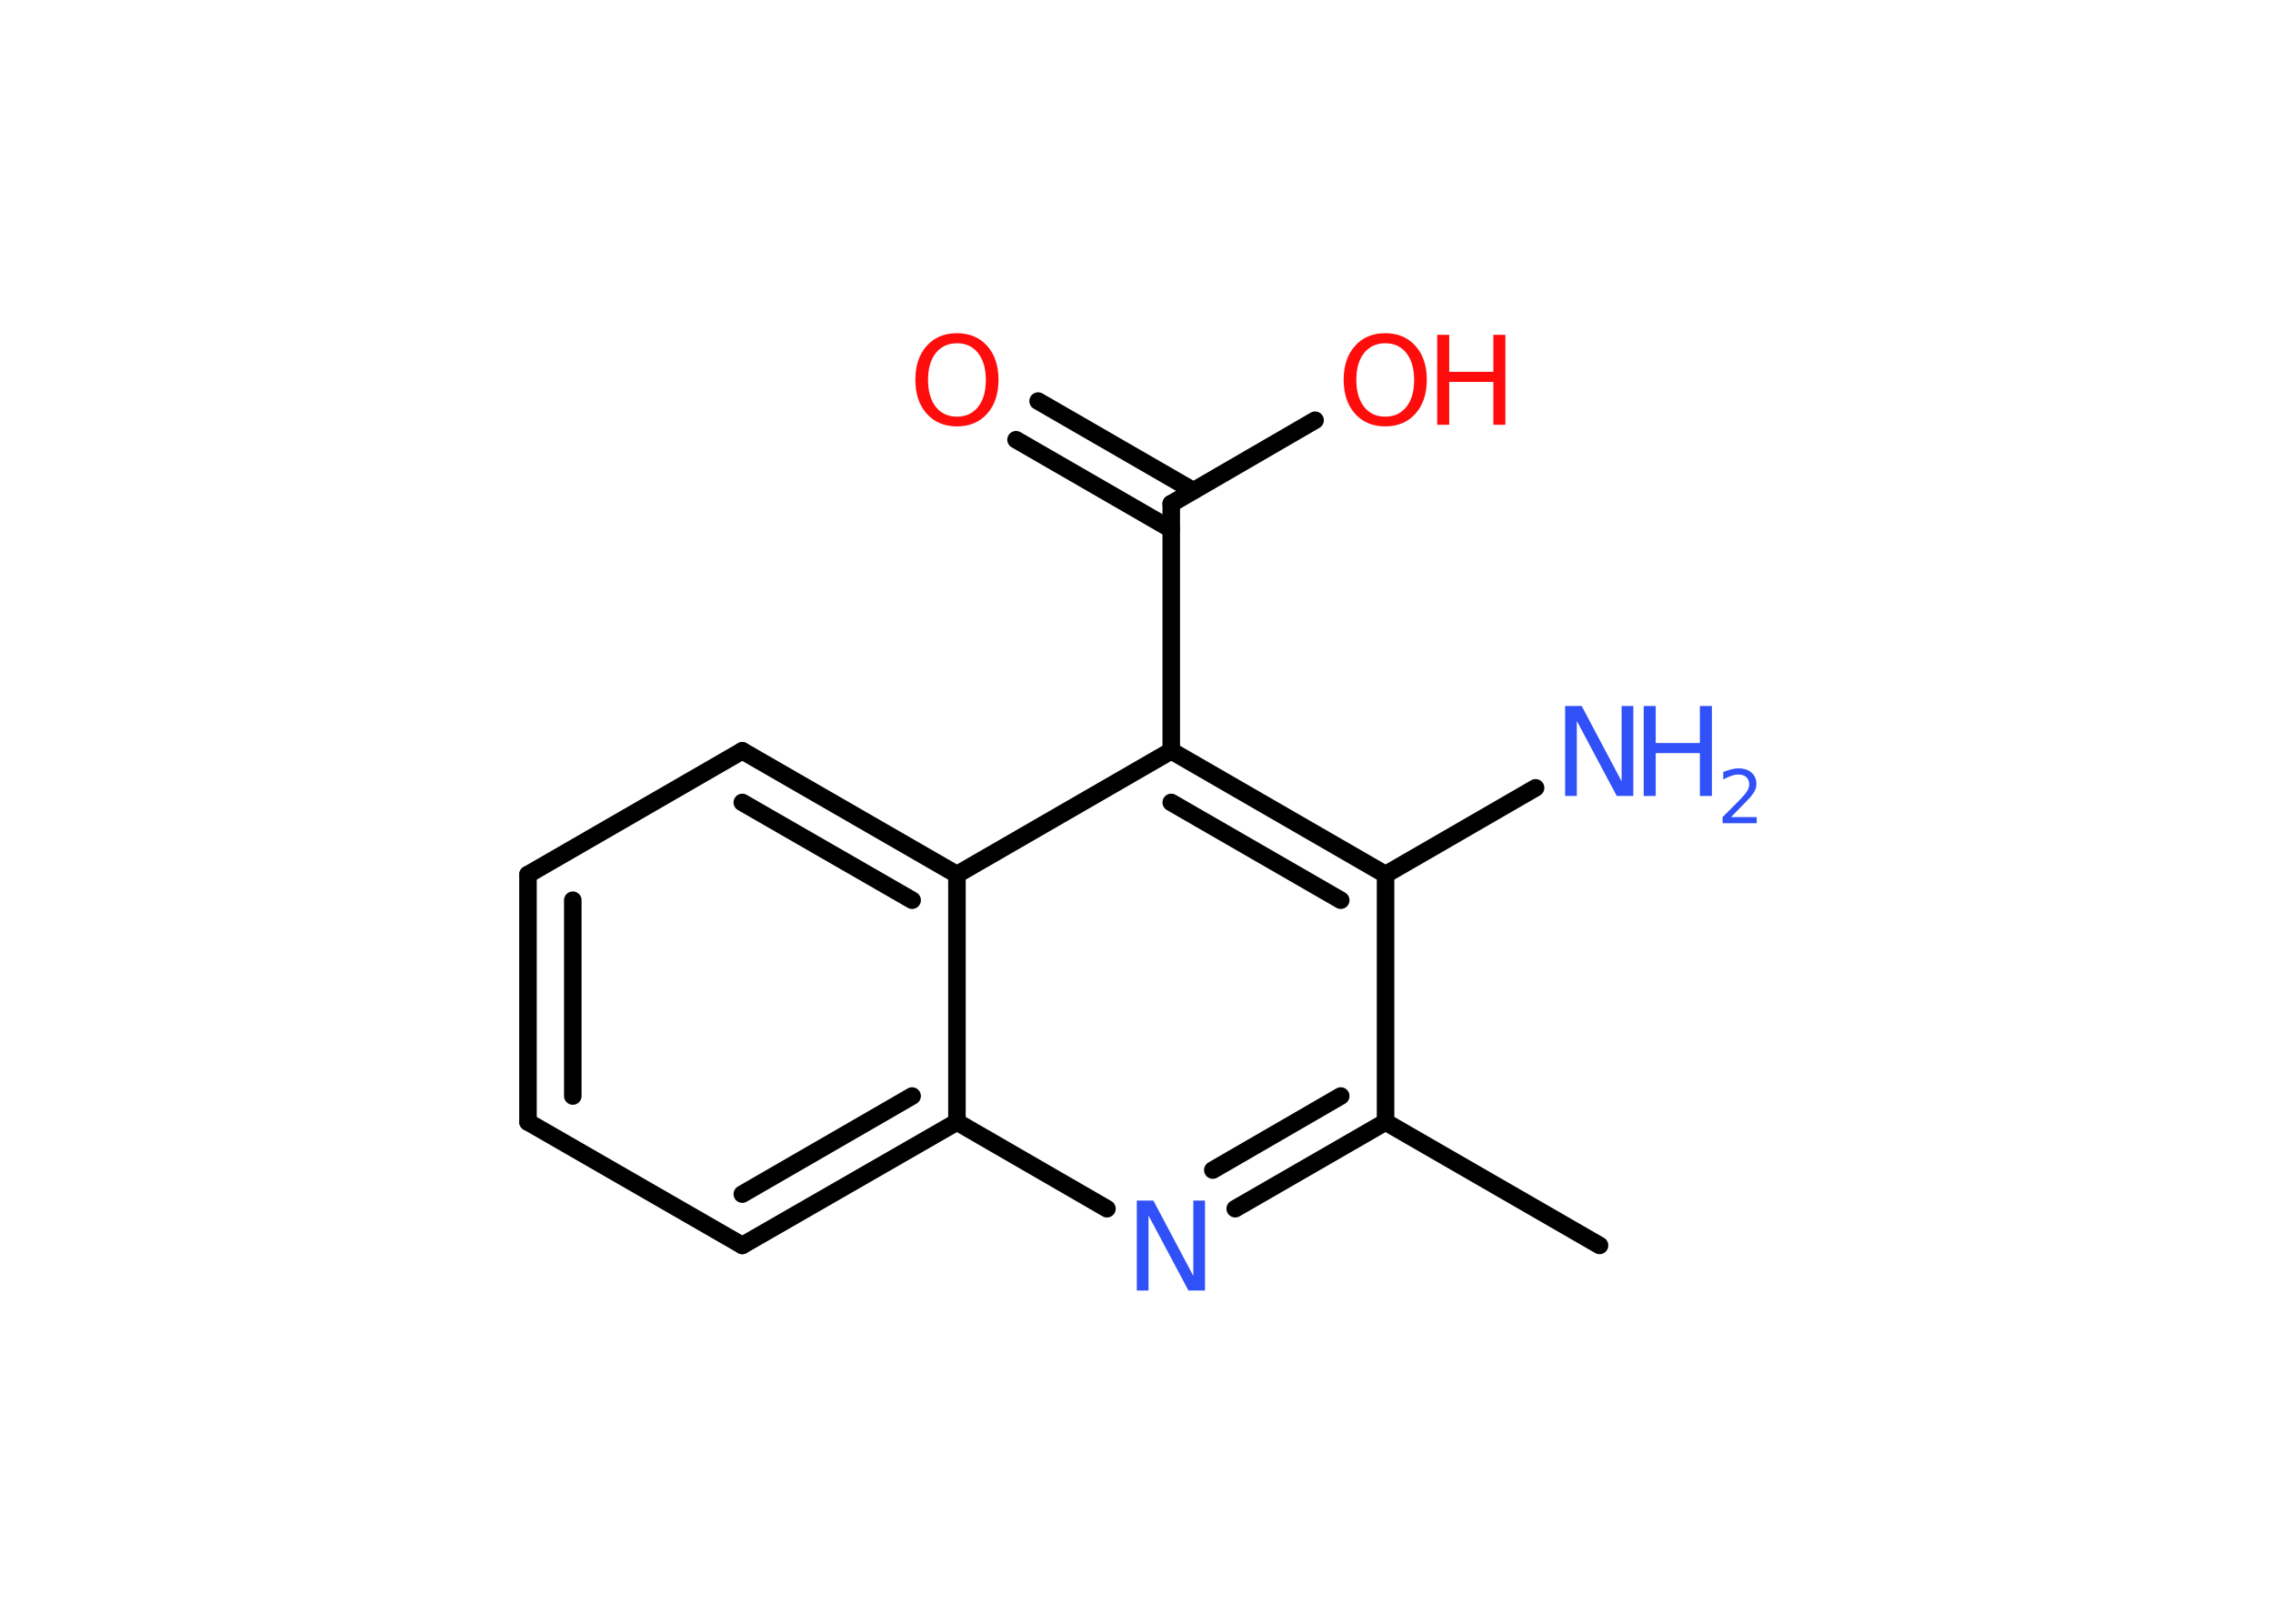 <?xml version='1.0' encoding='UTF-8'?>
<!DOCTYPE svg PUBLIC "-//W3C//DTD SVG 1.1//EN" "http://www.w3.org/Graphics/SVG/1.1/DTD/svg11.dtd">
<svg version='1.2' xmlns='http://www.w3.org/2000/svg' xmlns:xlink='http://www.w3.org/1999/xlink' width='70.0mm' height='50.0mm' viewBox='0 0 70.0 50.0'>
  <desc>Generated by the Chemistry Development Kit (http://github.com/cdk)</desc>
  <g stroke-linecap='round' stroke-linejoin='round' stroke='#000000' stroke-width='.54' fill='#3050F8'>
    <rect x='.0' y='.0' width='70.0' height='50.0' fill='#FFFFFF' stroke='none'/>
    <g id='mol1' class='mol'>
      <line id='mol1bnd1' class='bond' x1='49.26' y1='38.35' x2='42.67' y2='34.55'/>
      <g id='mol1bnd2' class='bond'>
        <line x1='38.04' y1='37.22' x2='42.67' y2='34.55'/>
        <line x1='37.35' y1='36.03' x2='41.29' y2='33.75'/>
      </g>
      <line id='mol1bnd3' class='bond' x1='34.09' y1='37.22' x2='29.47' y2='34.55'/>
      <g id='mol1bnd4' class='bond'>
        <line x1='22.86' y1='38.35' x2='29.47' y2='34.55'/>
        <line x1='22.86' y1='36.77' x2='28.09' y2='33.75'/>
      </g>
      <line id='mol1bnd5' class='bond' x1='22.86' y1='38.35' x2='16.26' y2='34.55'/>
      <g id='mol1bnd6' class='bond'>
        <line x1='16.26' y1='26.93' x2='16.26' y2='34.55'/>
        <line x1='17.64' y1='27.72' x2='17.64' y2='33.75'/>
      </g>
      <line id='mol1bnd7' class='bond' x1='16.26' y1='26.93' x2='22.86' y2='23.12'/>
      <g id='mol1bnd8' class='bond'>
        <line x1='29.47' y1='26.93' x2='22.86' y2='23.12'/>
        <line x1='28.09' y1='27.72' x2='22.86' y2='24.71'/>
      </g>
      <line id='mol1bnd9' class='bond' x1='29.47' y1='34.55' x2='29.47' y2='26.93'/>
      <line id='mol1bnd10' class='bond' x1='29.47' y1='26.93' x2='36.07' y2='23.12'/>
      <line id='mol1bnd11' class='bond' x1='36.07' y1='23.12' x2='36.07' y2='15.51'/>
      <g id='mol1bnd12' class='bond'>
        <line x1='36.07' y1='16.3' x2='31.29' y2='13.54'/>
        <line x1='36.75' y1='15.11' x2='31.97' y2='12.35'/>
      </g>
      <line id='mol1bnd13' class='bond' x1='36.07' y1='15.51' x2='40.5' y2='12.94'/>
      <g id='mol1bnd14' class='bond'>
        <line x1='42.67' y1='26.93' x2='36.07' y2='23.12'/>
        <line x1='41.29' y1='27.72' x2='36.07' y2='24.71'/>
      </g>
      <line id='mol1bnd15' class='bond' x1='42.67' y1='34.55' x2='42.67' y2='26.93'/>
      <line id='mol1bnd16' class='bond' x1='42.67' y1='26.93' x2='47.29' y2='24.26'/>
      <path id='mol1atm3' class='atom' d='M35.02 36.97h.5l1.23 2.32v-2.32h.36v2.77h-.51l-1.23 -2.31v2.31h-.36v-2.77z' stroke='none'/>
      <path id='mol1atm12' class='atom' d='M29.47 10.57q-.41 .0 -.65 .3q-.24 .3 -.24 .83q.0 .52 .24 .83q.24 .3 .65 .3q.41 .0 .65 -.3q.24 -.3 .24 -.83q.0 -.52 -.24 -.83q-.24 -.3 -.65 -.3zM29.47 10.26q.58 .0 .93 .39q.35 .39 .35 1.04q.0 .66 -.35 1.05q-.35 .39 -.93 .39q-.58 .0 -.93 -.39q-.35 -.39 -.35 -1.05q.0 -.65 .35 -1.04q.35 -.39 .93 -.39z' stroke='none' fill='#FF0D0D'/>
      <g id='mol1atm13' class='atom'>
        <path d='M42.66 10.57q-.41 .0 -.65 .3q-.24 .3 -.24 .83q.0 .52 .24 .83q.24 .3 .65 .3q.41 .0 .65 -.3q.24 -.3 .24 -.83q.0 -.52 -.24 -.83q-.24 -.3 -.65 -.3zM42.66 10.26q.58 .0 .93 .39q.35 .39 .35 1.04q.0 .66 -.35 1.05q-.35 .39 -.93 .39q-.58 .0 -.93 -.39q-.35 -.39 -.35 -1.05q.0 -.65 .35 -1.04q.35 -.39 .93 -.39z' stroke='none' fill='#FF0D0D'/>
        <path d='M44.26 10.31h.37v1.14h1.36v-1.14h.37v2.77h-.37v-1.32h-1.36v1.32h-.37v-2.77z' stroke='none' fill='#FF0D0D'/>
      </g>
      <g id='mol1atm15' class='atom'>
        <path d='M48.21 21.74h.5l1.23 2.32v-2.32h.36v2.77h-.51l-1.23 -2.31v2.31h-.36v-2.77z' stroke='none'/>
        <path d='M50.62 21.74h.37v1.14h1.36v-1.14h.37v2.77h-.37v-1.32h-1.36v1.32h-.37v-2.77z' stroke='none'/>
        <path d='M53.32 25.16h.78v.19h-1.05v-.19q.13 -.13 .35 -.35q.22 -.22 .28 -.29q.11 -.12 .15 -.21q.04 -.08 .04 -.16q.0 -.13 -.09 -.22q-.09 -.08 -.24 -.08q-.11 .0 -.22 .04q-.12 .04 -.25 .11v-.23q.14 -.05 .25 -.08q.12 -.03 .21 -.03q.26 .0 .41 .13q.15 .13 .15 .35q.0 .1 -.04 .19q-.04 .09 -.14 .21q-.03 .03 -.18 .19q-.15 .15 -.42 .43z' stroke='none'/>
      </g>
    </g>
  </g>
</svg>
